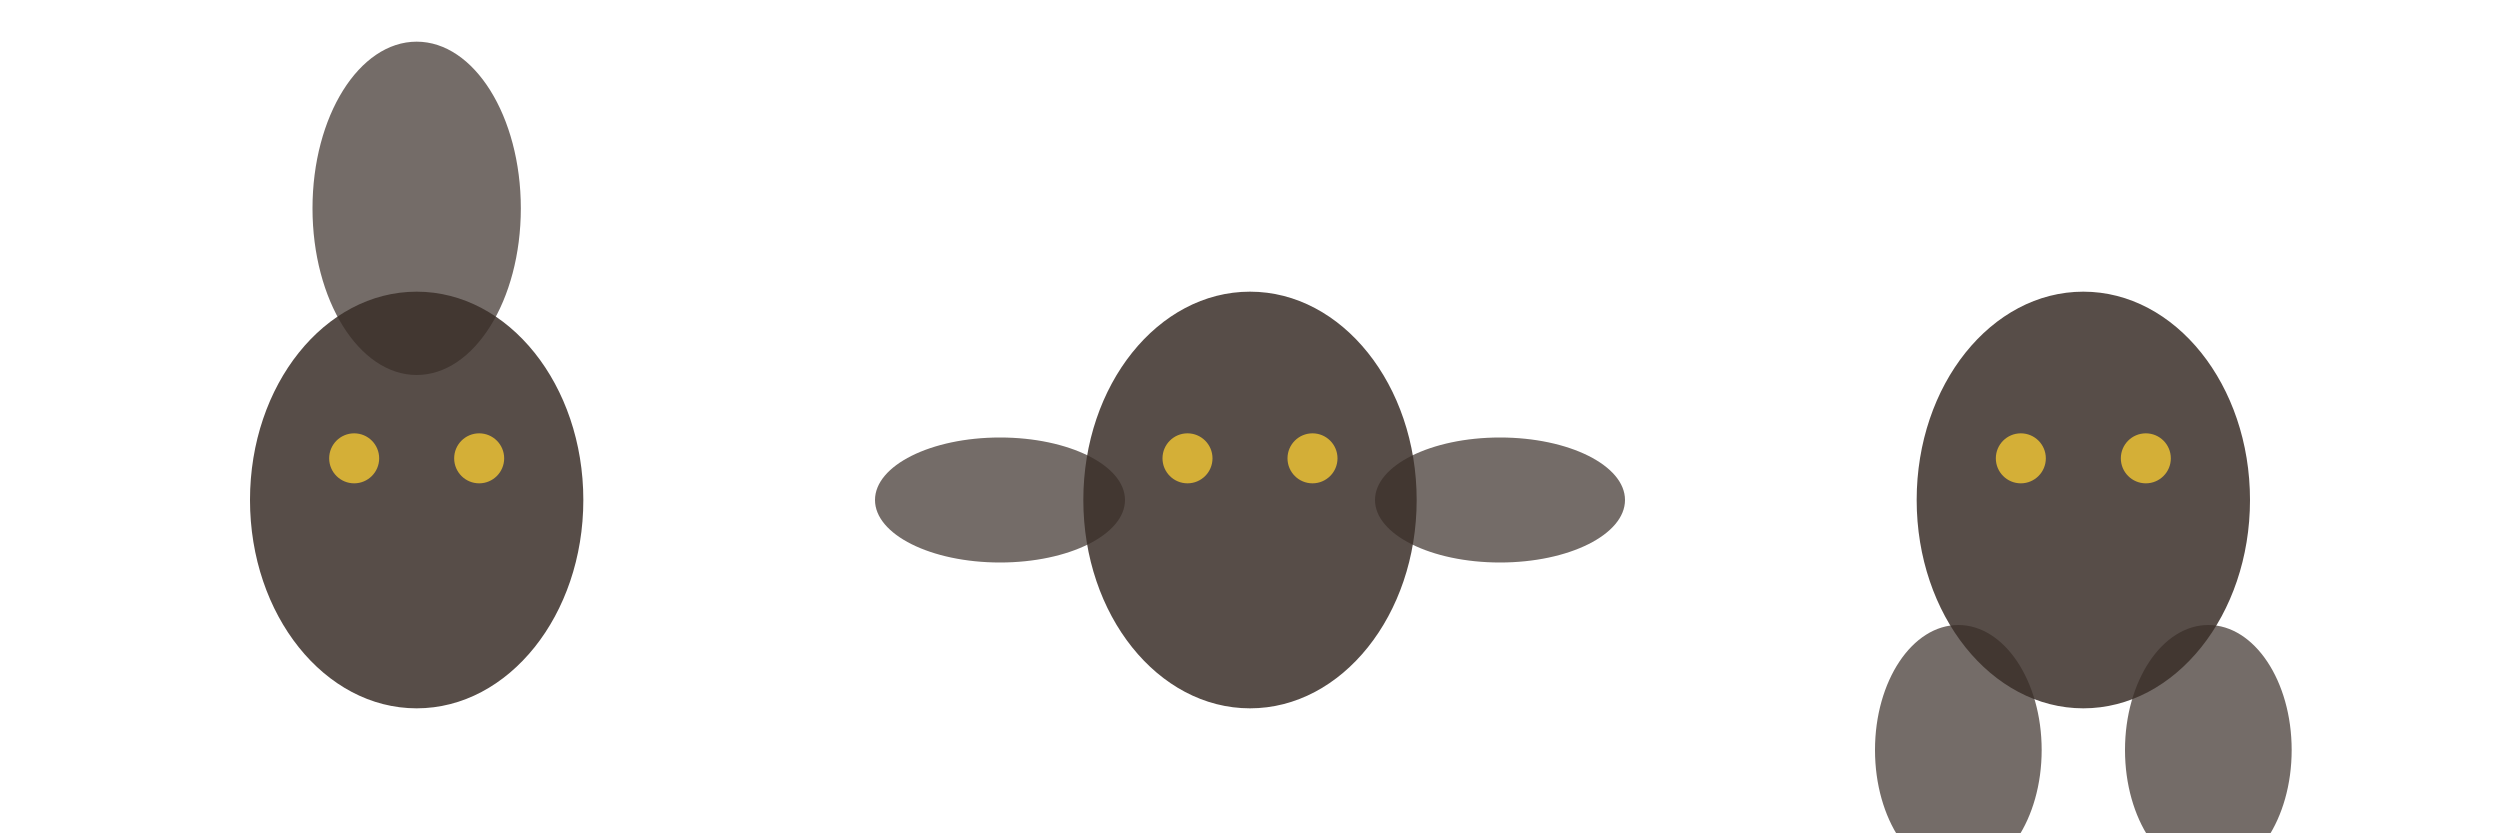 <svg xmlns="http://www.w3.org/2000/svg" width="120" height="40" viewBox="0 0 120 40">
  <!-- Frame 1: Wings Up -->
  <g>
    <ellipse cx="20" cy="24" rx="8" ry="10" fill="#3a2e28" fill-opacity="0.85"/>
    <ellipse cx="20" cy="10" rx="5" ry="8" fill="#3a2e28" fill-opacity="0.7"/>
    <circle cx="17" cy="22" r="1.2" fill="#d4af37"/>
    <circle cx="23" cy="22" r="1.2" fill="#d4af37"/>
  </g>
  <!-- Frame 2: Wings Out -->
  <g transform="translate(40,0)">
    <ellipse cx="20" cy="24" rx="8" ry="10" fill="#3a2e28" fill-opacity="0.85"/>
    <ellipse cx="8" cy="24" rx="6" ry="3" fill="#3a2e28" fill-opacity="0.7"/>
    <ellipse cx="32" cy="24" rx="6" ry="3" fill="#3a2e28" fill-opacity="0.7"/>
    <circle cx="17" cy="22" r="1.2" fill="#d4af37"/>
    <circle cx="23" cy="22" r="1.2" fill="#d4af37"/>
  </g>
  <!-- Frame 3: Wings Down -->
  <g transform="translate(80,0)">
    <ellipse cx="20" cy="24" rx="8" ry="10" fill="#3a2e28" fill-opacity="0.85"/>
    <ellipse cx="14" cy="36" rx="4" ry="6" fill="#3a2e28" fill-opacity="0.7"/>
    <ellipse cx="26" cy="36" rx="4" ry="6" fill="#3a2e28" fill-opacity="0.7"/>
    <circle cx="17" cy="22" r="1.2" fill="#d4af37"/>
    <circle cx="23" cy="22" r="1.2" fill="#d4af37"/>
  </g>
</svg> 